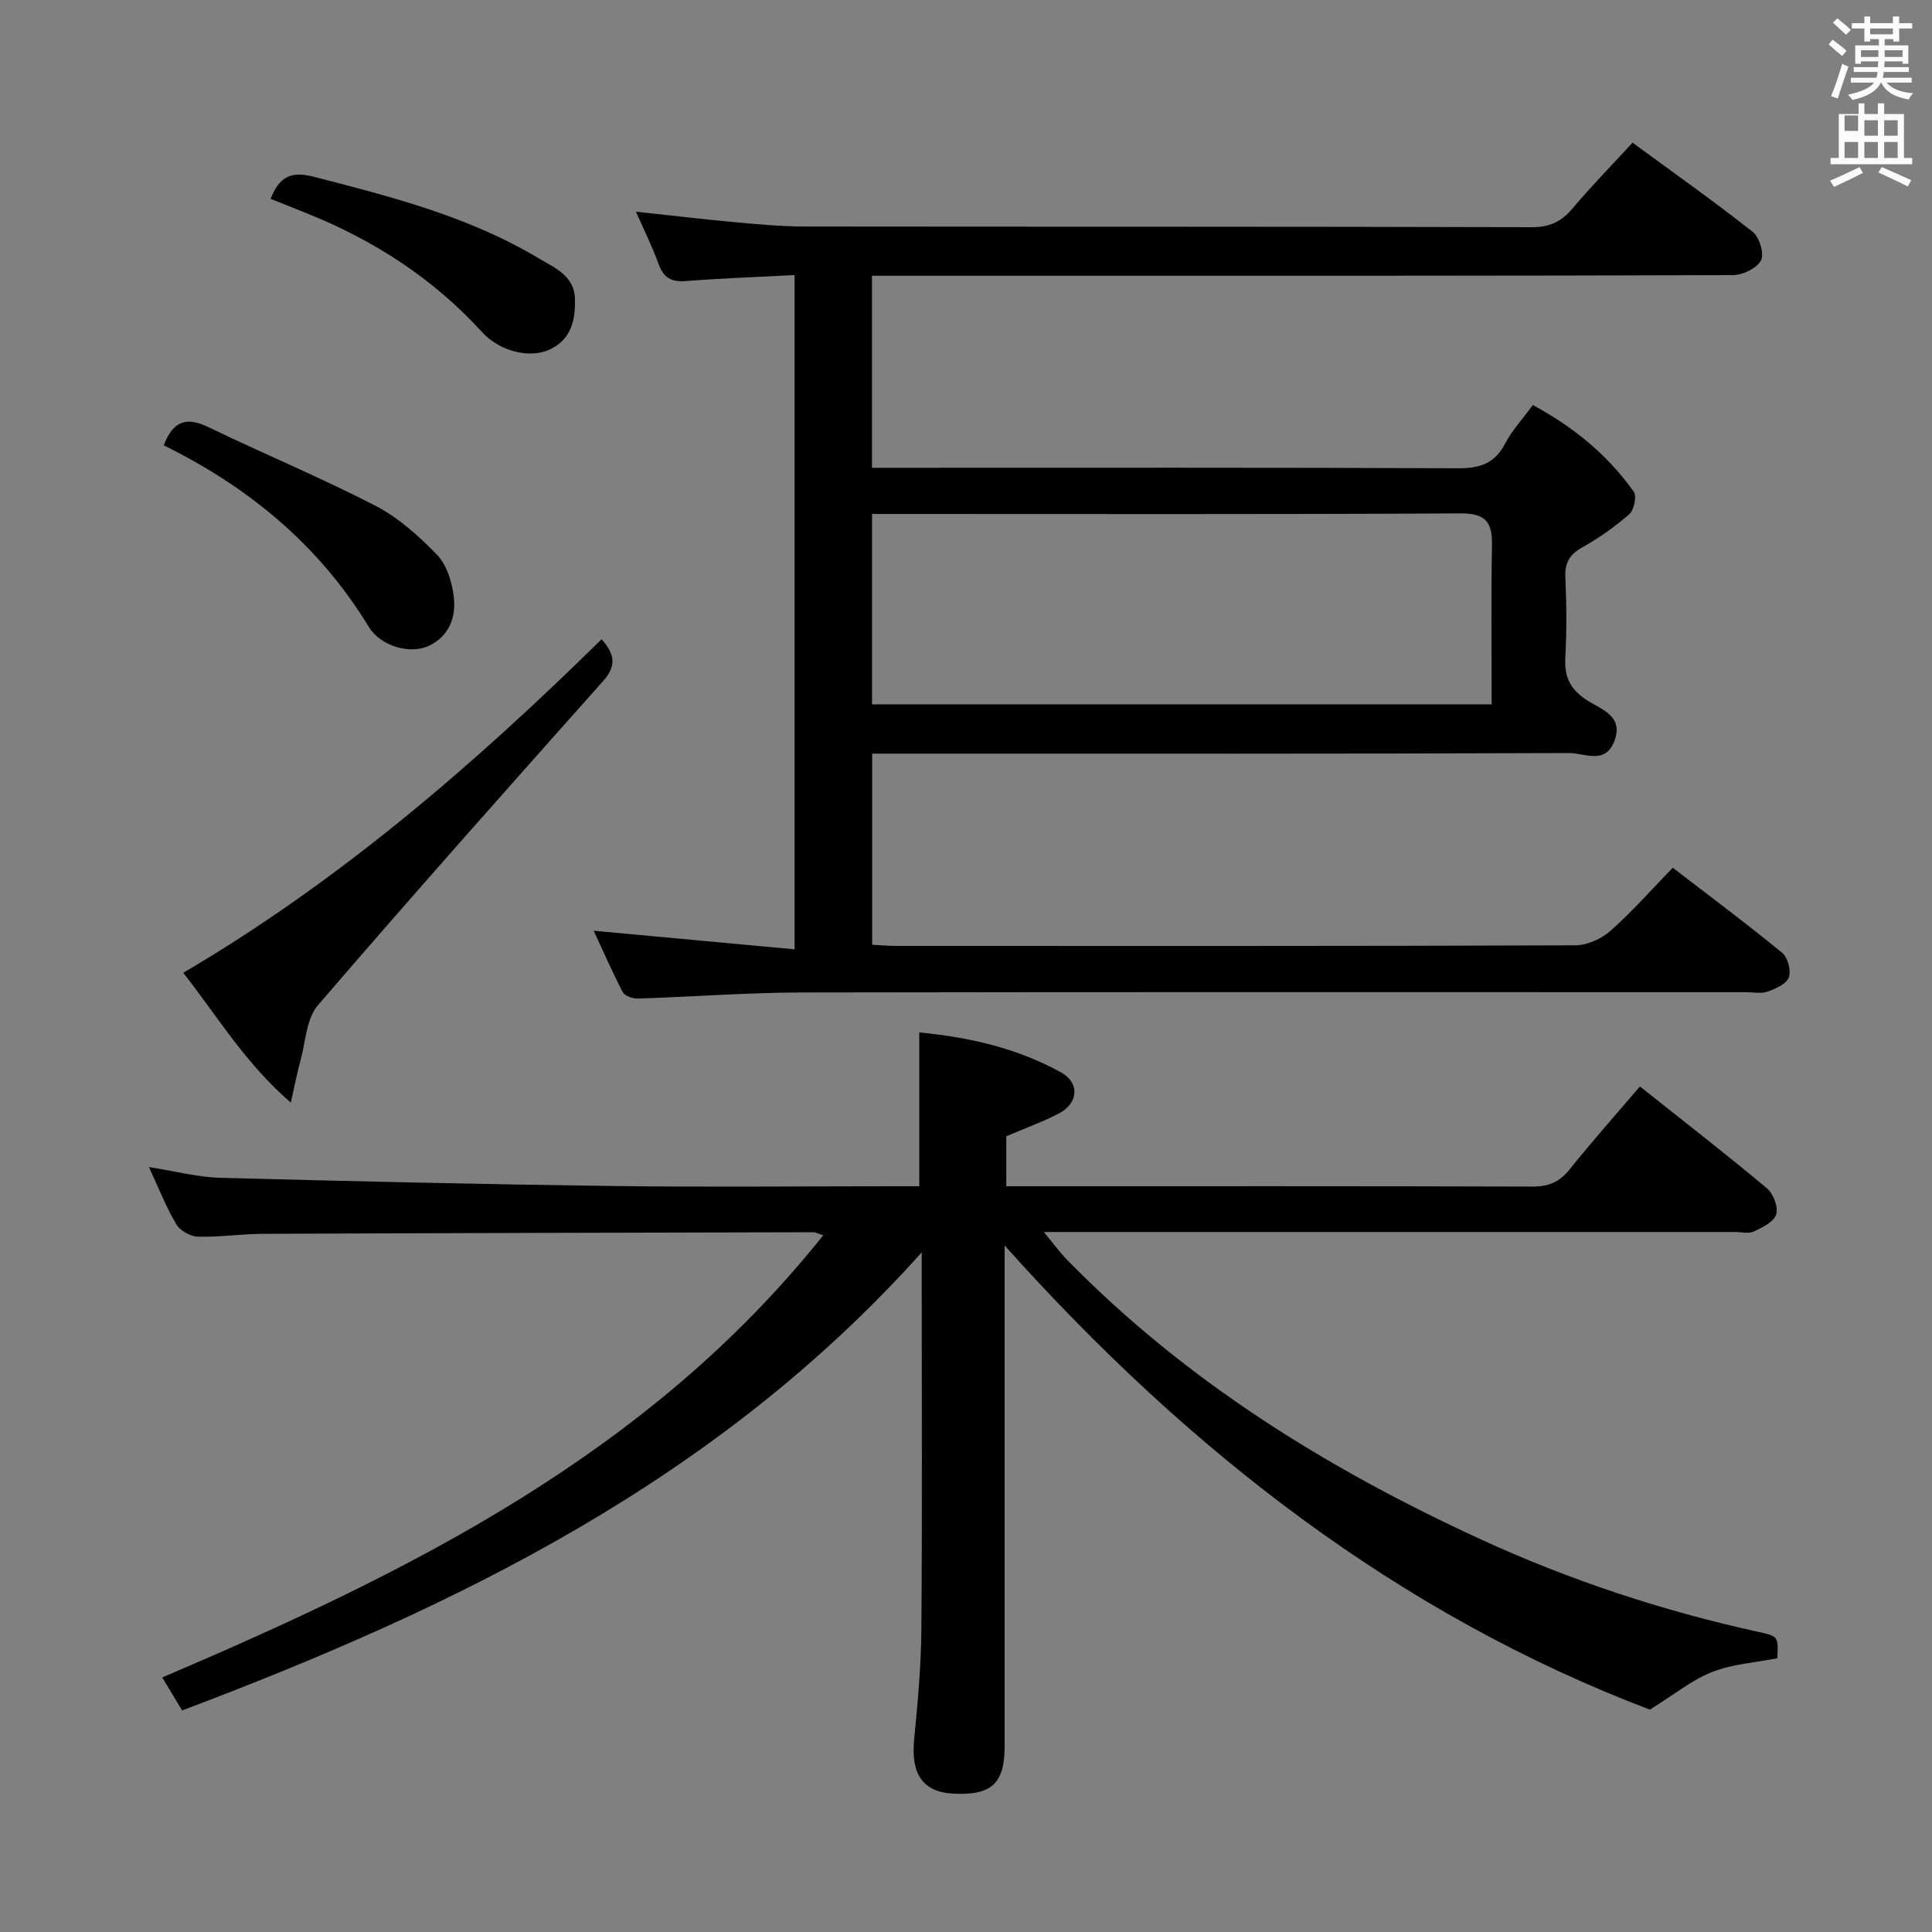 <svg enable-background="new 0 0 400 400" viewBox="0 0 400 400" xmlns="http://www.w3.org/2000/svg"><rect x="0" y="0" width="400" height="400" fill="#808080" stroke="none"/><path d="m378.6 9.2.8-1c.9.7 1.9 1.4 2.9 2.3l-.9 1.1c-1.1-.9-2-1.7-2.8-2.4zm.5 10.7c.9-2.1 1.6-4.3 2.3-6.7.4.2.8.4 1.3.6-.7 2.1-1.5 4.3-2.2 6.6zm.4-15.2.9-.9c1 .8 2 1.6 2.8 2.4l-1 1c-1-.9-1.9-1.8-2.7-2.5zm12.5-1.3h1.2v1.4h2.7v1.1h-2.7v2.7h-1.2v-.5h-1.8v1.3h4.9v3.8h-1.2v-.5h-3.7c0 .4-.1.9-.1 1.2h5.1v1h-5.2c0 .5-.1.9-.2 1.2h6v1h-5.2c1.1 1.3 2.9 2 5.5 2.2-.4.4-.7.8-.9 1.3-2.9-.5-4.8-1.6-5.7-3.5h-.1c-.8 1.7-2.7 2.9-5.9 3.6-.2-.4-.6-.8-.9-1.1 2.8-.6 4.6-1.4 5.4-2.5h-4.8v-1h5.3c.1-.3.2-.7.2-1.2h-4.9v-1h5c0-.4 0-.8.1-1.2h-3.6v.5h-1.2v-3.8h4.9v-1.3h-1.8v.5h-1.2v-2.7h-2.6v-1.1h2.6v-1.4h1.2v1.4h4.7v-1.4zm-6.7 8.4h3.6c0-.4 0-.9 0-1.4h-3.6zm1.9-4.7h4.7v-1.2h-4.7zm6.7 3.3h-3.7v1.4h3.7z" fill="#fafbfa"/><path d="m384.7 21.4h1.3v2.2h2.8v-2.2h1.3v2.2h4.1v9.1h1.7v1.3h-16.9v-1.3h1.7v-9.1h4.1v-2.2zm.3 13.2.7 1.2c-1.8.9-3.8 1.9-6 2.9-.2-.4-.5-.8-.8-1.3 2.4-1 4.4-2 6.1-2.8zm-3.1-7.5h2.8v-3.2h-2.8v4.2zm0 5.6h2.8v-3.3h-2.8zm4.1-4.6h2.8v-3.2h-2.8zm0 4.6h2.8v-3.3h-2.8zm3.6 1.9c2.1.9 4.1 1.8 6.1 2.7l-.7 1.3c-2.2-1.1-4.2-2-6.1-2.9zm3.3-9.7h-2.8v3.2h2.8zm-2.8 7.8h2.8v-3.3h-2.8z" fill="#fafbfa"/><g fill="#010000"><path d="m122.92 192.7c13.96 1.29 27.57 2.55 41.59 3.85 0-47.17 0-93.06 0-139.6-7.71.4-15.13.67-22.54 1.24-2.96.23-4.57-.66-5.59-3.48-1.29-3.56-2.99-6.97-4.71-10.88 7.21.77 13.88 1.57 20.57 2.18 4.8.44 9.62.88 14.43.89 50.16.06 100.32-.01 150.48.14 3.76.01 6.17-1.19 8.48-3.94 3.84-4.56 8.02-8.83 12.37-13.56 8.43 6.18 16.83 12.12 24.9 18.48 1.38 1.09 2.41 4.56 1.69 5.91-.87 1.62-3.77 3.02-5.8 3.03-47.66.16-95.32.13-142.98.13-11.64 0-23.28 0-35.28 0v39.76h5.91c38.49 0 76.99-.07 115.48.1 4.47.02 7.53-.98 9.68-5.08 1.45-2.76 3.64-5.12 5.75-8.01 8.37 4.5 15.48 10.29 20.91 17.96.65.92.05 3.76-.92 4.62-2.98 2.61-6.28 4.95-9.74 6.88-2.71 1.51-3.65 3.28-3.51 6.33.25 5.49.3 11.01-.01 16.49-.21 3.87.89 6.4 4.23 8.67 2.92 1.99 8.12 3.3 5.84 8.84-1.92 4.67-6.17 2.25-9.21 2.26-45.99.18-91.99.12-137.98.12-1.99 0-3.98 0-6.39 0v39.57c1.59.08 3.34.24 5.09.24 46.83.01 93.65.06 140.48-.12 2.46-.01 5.4-1.33 7.28-2.99 4.48-3.96 8.45-8.49 12.91-13.08 7.8 6 15.37 11.65 22.66 17.63 1.16.95 1.88 3.71 1.36 5.09-.51 1.37-2.75 2.35-4.42 2.94-1.33.47-2.97.11-4.47.11-65.16 0-130.31-.06-195.47.06-11.3.02-22.59.9-33.89 1.26-1.07.03-2.74-.53-3.16-1.32-2.2-4.21-4.09-8.58-6.02-12.72zm185.91-46.87c0-11.34-.14-22.14.07-32.93.09-4.77-1.28-6.64-6.49-6.61-38.79.22-77.58.12-116.36.12-1.78 0-3.56 0-5.5 0v39.42z"/><path d="m208 257.86v6.18 97.5c0 7.77-2.75 10.26-10.78 9.8-6.17-.35-8.65-4.1-7.96-11.14.74-7.61 1.44-15.25 1.5-22.88.19-23.83.07-47.66.07-71.5 0-1.75 0-3.51 0-6.53-42.26 47.19-96.06 73.3-153.12 94.84-1.32-2.19-2.58-4.29-4.12-6.83 51.36-21.91 100.8-46.31 136.86-91.56-1.19-.37-1.62-.62-2.04-.62-37.99.09-75.99.17-113.98.33-4.48.02-8.97.71-13.44.59-1.55-.04-3.69-1.23-4.47-2.54-2.1-3.53-3.61-7.41-5.69-11.87 5.42.84 10.09 2.09 14.79 2.22 27.11.73 54.23 1.34 81.36 1.7 19.33.26 38.66.05 58 .05h5.35c0-10.89 0-21.11 0-31.84 10.28.97 20.22 3.23 29.33 8.26 3.94 2.17 3.63 6.4-.43 8.51-3.35 1.74-6.94 3.03-10.89 4.72v10.35h4.91c34.67 0 69.33-.04 104 .07 3.3.01 5.58-.9 7.67-3.5 4.68-5.82 9.64-11.41 14.61-17.23 8.91 7.08 17.72 13.92 26.28 21.07 1.33 1.11 2.4 3.89 1.94 5.4-.46 1.54-2.84 2.71-4.61 3.55-1.09.52-2.62.11-3.95.11-45.5 0-91 0-136.49 0-1.81 0-3.63 0-6.59 0 1.99 2.4 3.3 4.21 4.84 5.79 24.56 25.09 53.83 43.22 85.51 57.79 18.48 8.5 37.67 14.84 57.53 19.2 4.19.92 4.19.92 3.99 5.47-4.53.89-9.27 1.19-13.48 2.84-4.17 1.63-7.81 4.63-12.92 7.8-51.75-19.68-95.28-53.26-133.58-96.1z"/><path d="m124.55 132.35c2.99 3.32 2.92 5.74.27 8.71-19.81 22.24-39.6 44.5-59.01 67.08-2.39 2.79-2.53 7.55-3.6 11.43-.69 2.49-1.17 5.03-2 8.72-9.52-8.23-15.24-17.97-22.28-26.88 32.25-18.93 60.16-43.03 86.62-69.06z"/><path d="m33.9 92.2c2-5.22 4.84-5.88 9.19-3.79 11.49 5.54 23.29 10.45 34.62 16.29 4.76 2.46 9 6.28 12.77 10.16 1.98 2.04 3.04 5.47 3.44 8.42.58 4.31-.8 8.38-5.13 10.43-3.76 1.78-9.92.2-12.45-3.95-10.26-16.85-24.76-28.85-42.44-37.56z"/><path d="m56.03 41.17c1.79-4.52 4.14-5.81 8.9-4.58 16.09 4.13 32.15 8.25 46.57 16.87 3.29 1.97 7.43 3.58 7.54 8.48.1 4.35-.78 8.33-5.2 10.41-4.06 1.92-10.32.49-14.06-3.62-10.17-11.16-22.49-19.06-36.42-24.63-2.42-.96-4.84-1.93-7.33-2.93z"/></g></svg>